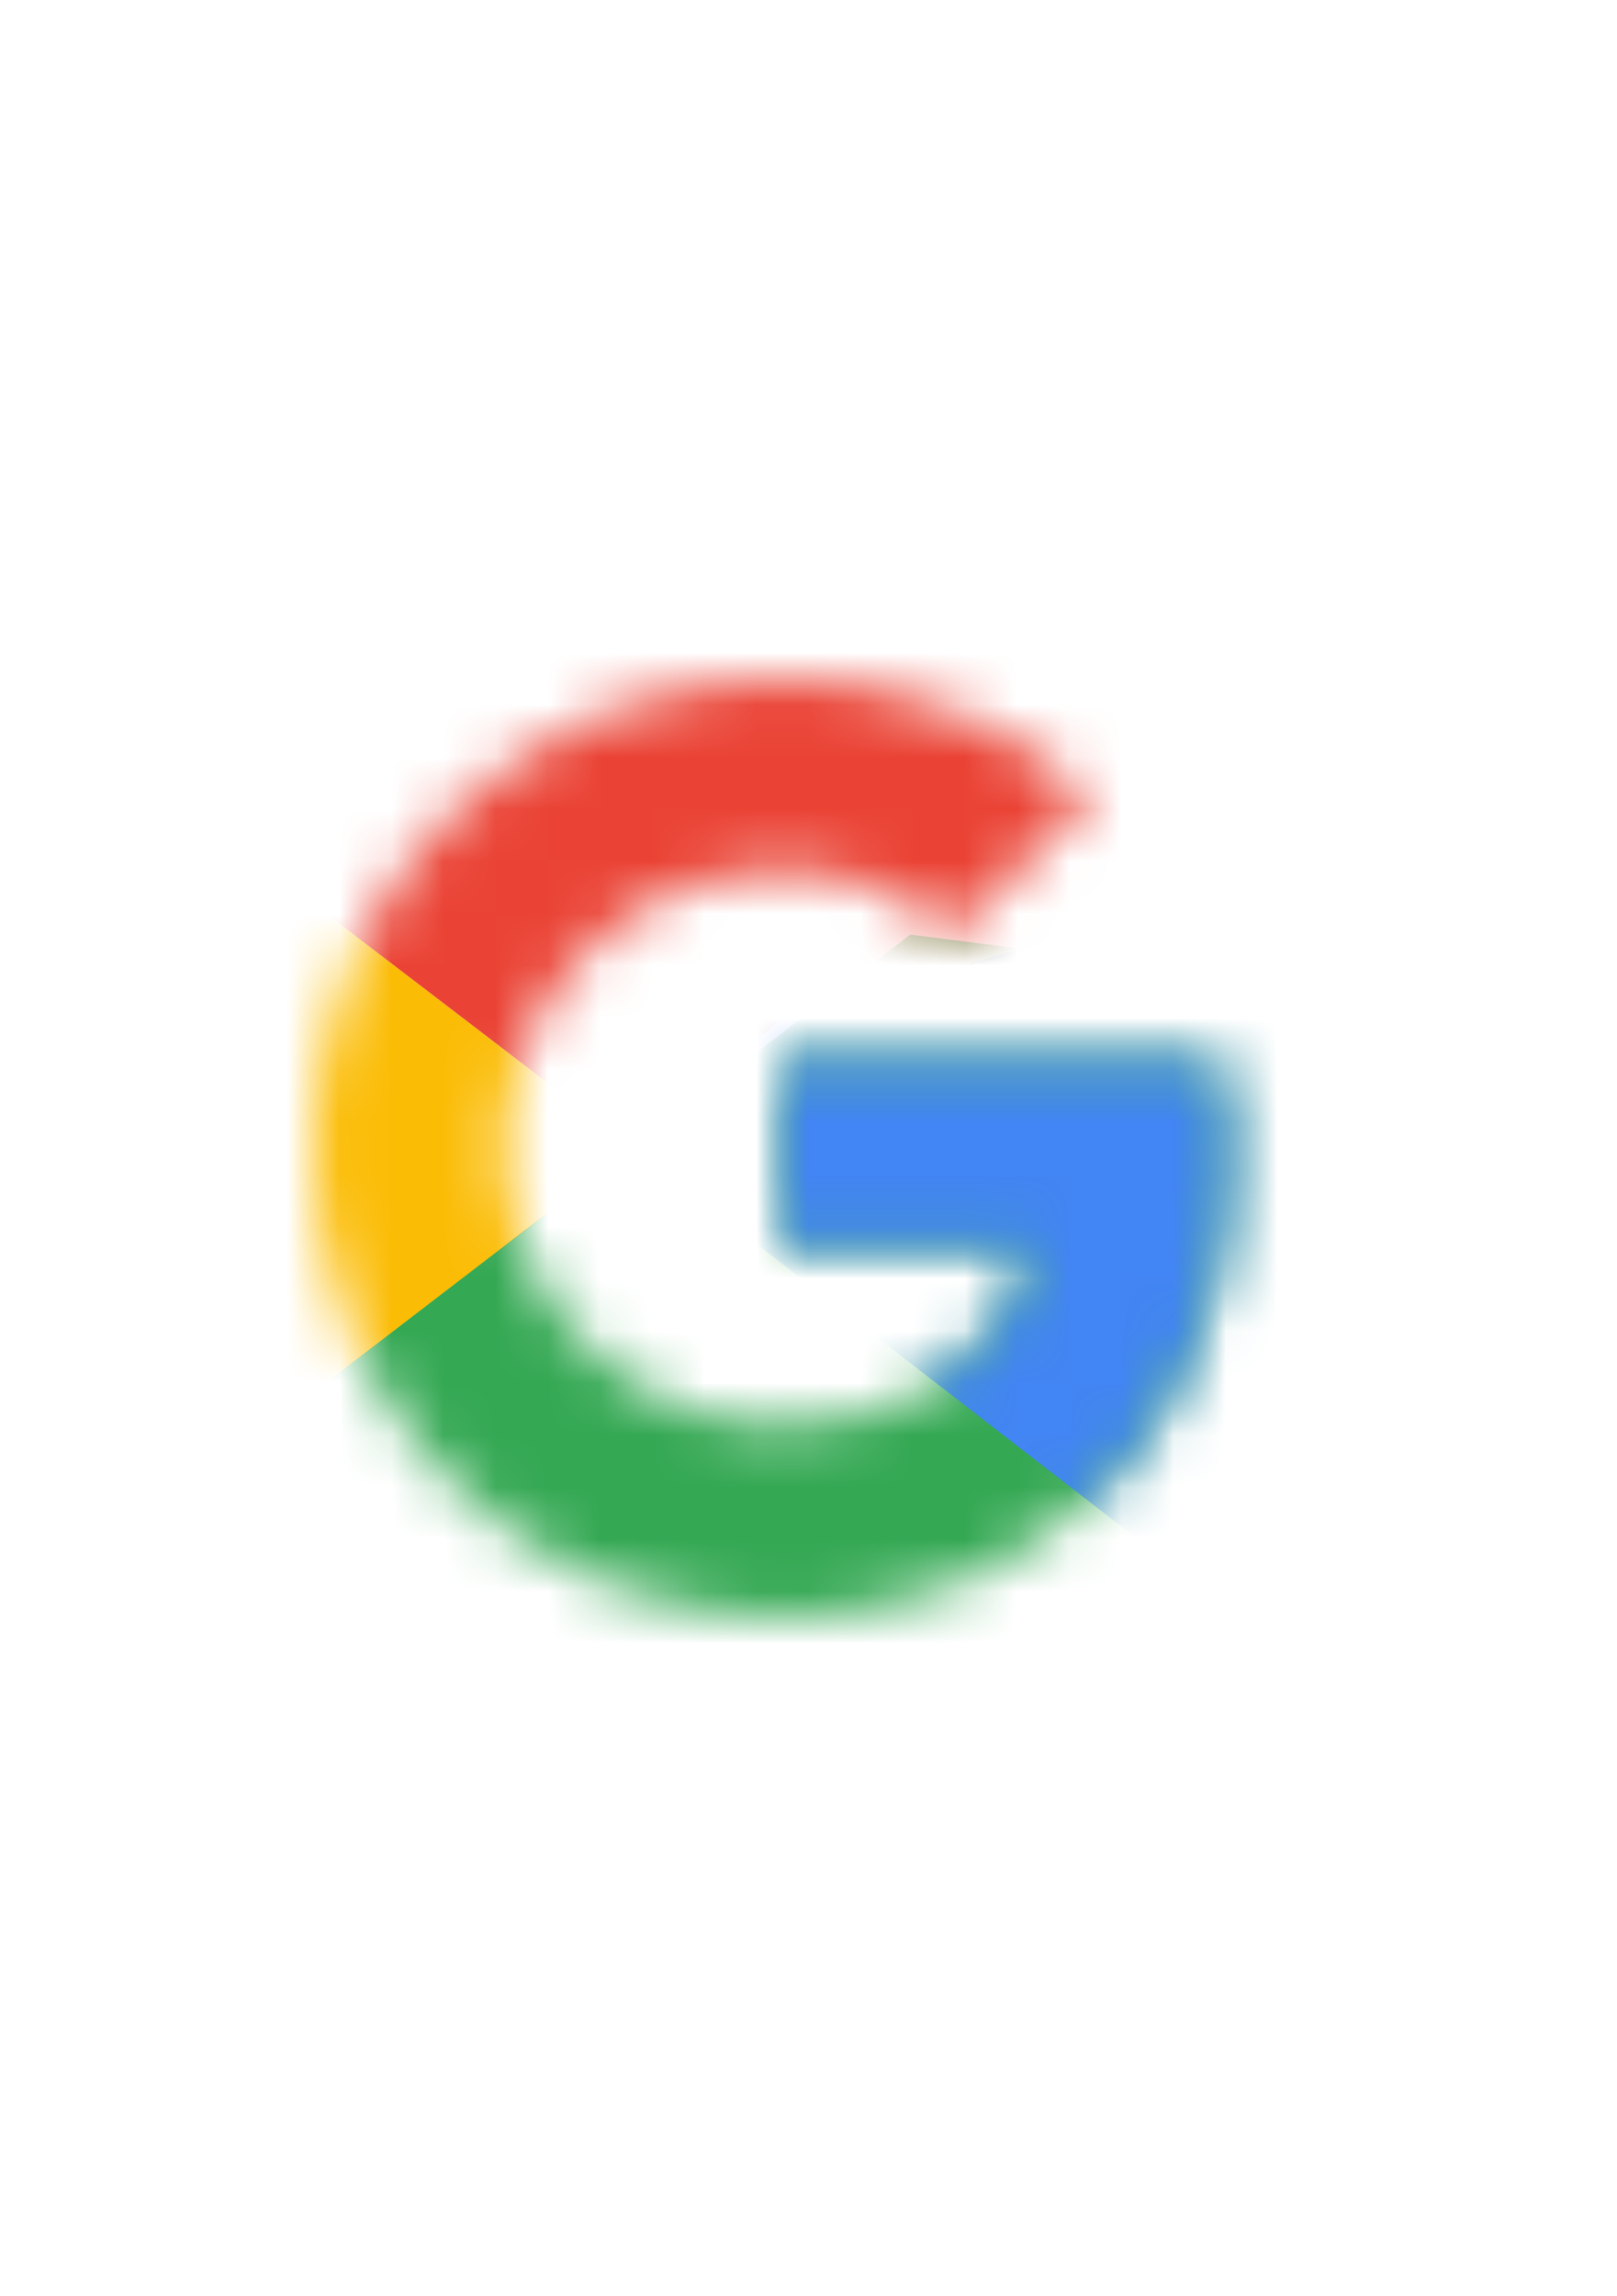 <svg width="31" height="44" viewBox="0 0 31 44" fill="none" xmlns="http://www.w3.org/2000/svg">
<mask id="mask0_114_459" style="mask-type:luminance" maskUnits="userSpaceOnUse" x="5" y="13" width="19" height="18">
<path d="M23.383 20.364H14.996V23.841H19.823C19.373 26.05 17.492 27.318 14.996 27.318C12.051 27.318 9.678 24.945 9.678 22C9.678 19.055 12.051 16.682 14.996 16.682C16.264 16.682 17.41 17.132 18.31 17.868L20.928 15.25C19.332 13.859 17.287 13 14.996 13C10.005 13 5.996 17.009 5.996 22C5.996 26.991 10.005 31 14.996 31C19.496 31 23.587 27.727 23.587 22C23.587 21.468 23.505 20.895 23.383 20.364Z" fill="white"/>
</mask>
<g mask="url(#mask0_114_459)">
<path d="M5.178 27.318V16.682L12.133 22L5.178 27.318Z" fill="#FBBC05"/>
</g>
<mask id="mask1_114_459" style="mask-type:luminance" maskUnits="userSpaceOnUse" x="5" y="13" width="19" height="18">
<path d="M23.383 20.364H14.996V23.841H19.823C19.373 26.05 17.492 27.318 14.996 27.318C12.051 27.318 9.678 24.945 9.678 22C9.678 19.055 12.051 16.682 14.996 16.682C16.264 16.682 17.41 17.132 18.31 17.868L20.928 15.25C19.332 13.859 17.287 13 14.996 13C10.005 13 5.996 17.009 5.996 22C5.996 26.991 10.005 31 14.996 31C19.496 31 23.587 27.727 23.587 22C23.587 21.468 23.505 20.895 23.383 20.364Z" fill="white"/>
</mask>
<g mask="url(#mask1_114_459)">
<path d="M5.178 16.682L12.133 22L14.996 19.505L24.814 17.909V12.182H5.178V16.682Z" fill="#EA4335"/>
</g>
<mask id="mask2_114_459" style="mask-type:luminance" maskUnits="userSpaceOnUse" x="5" y="13" width="19" height="18">
<path d="M23.383 20.364H14.996V23.841H19.823C19.373 26.05 17.492 27.318 14.996 27.318C12.051 27.318 9.678 24.945 9.678 22C9.678 19.055 12.051 16.682 14.996 16.682C16.264 16.682 17.41 17.132 18.31 17.868L20.928 15.25C19.332 13.859 17.287 13 14.996 13C10.005 13 5.996 17.009 5.996 22C5.996 26.991 10.005 31 14.996 31C19.496 31 23.587 27.727 23.587 22C23.587 21.468 23.505 20.895 23.383 20.364Z" fill="white"/>
</mask>
<g mask="url(#mask2_114_459)">
<path d="M5.178 27.318L17.451 17.909L20.683 18.318L24.814 12.182V31.818H5.178V27.318Z" fill="#34A853"/>
</g>
<mask id="mask3_114_459" style="mask-type:luminance" maskUnits="userSpaceOnUse" x="5" y="13" width="19" height="18">
<path d="M23.383 20.364H14.996V23.841H19.823C19.373 26.05 17.492 27.318 14.996 27.318C12.051 27.318 9.678 24.945 9.678 22C9.678 19.055 12.051 16.682 14.996 16.682C16.264 16.682 17.41 17.132 18.31 17.868L20.928 15.25C19.332 13.859 17.287 13 14.996 13C10.005 13 5.996 17.009 5.996 22C5.996 26.991 10.005 31 14.996 31C19.496 31 23.587 27.727 23.587 22C23.587 21.468 23.505 20.895 23.383 20.364Z" fill="white"/>
</mask>
<g mask="url(#mask3_114_459)">
<path d="M24.814 31.818L12.133 22L10.496 20.773L24.814 16.682V31.818Z" fill="#4285F4"/>
</g>
</svg>
